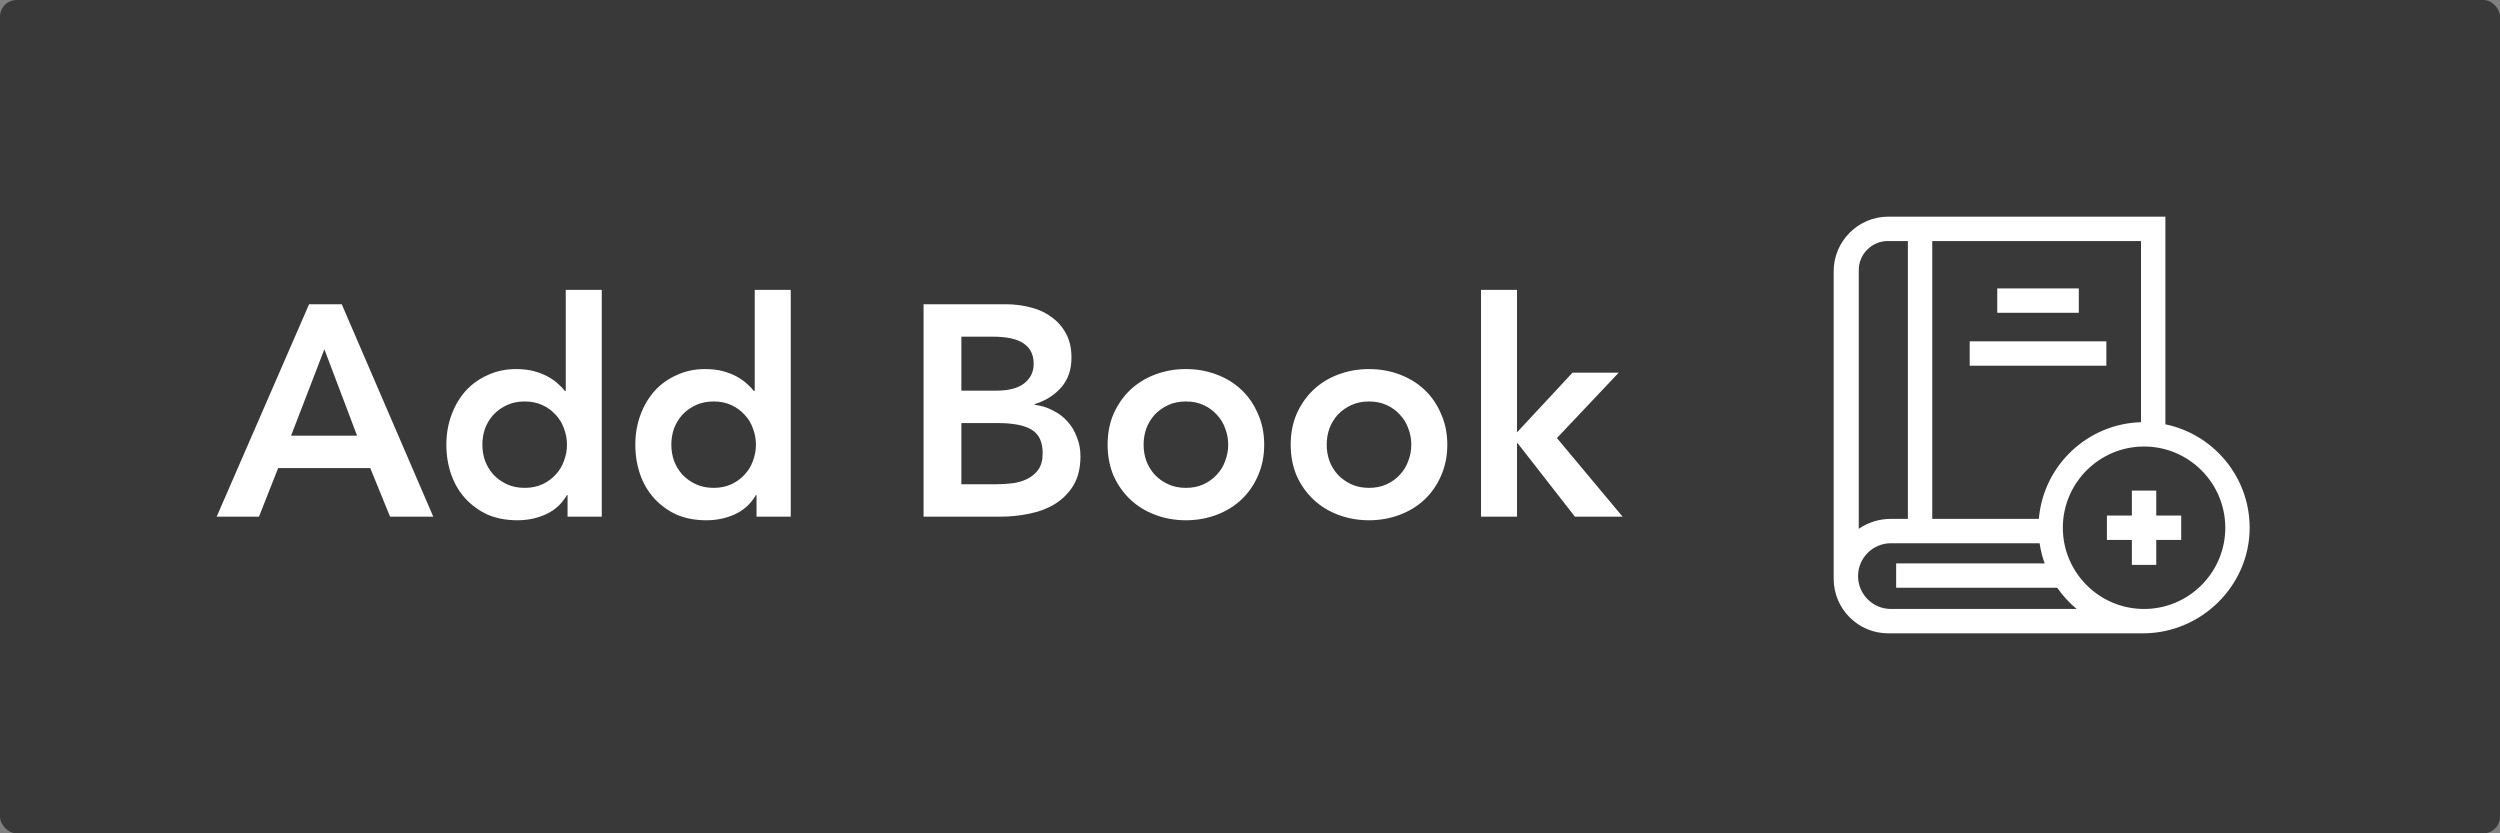 <svg width="150" height="50" viewBox="0 0 150 50" fill="none" xmlns="http://www.w3.org/2000/svg">
<rect x="0" y="0" width="150" height="50" fill="#808080" stroke="none"/>
<rect width="150" height="50" rx="1" fill="#393939"/>
<path d="M18.544 18.256H20.506L25.996 31H23.404L22.216 28.084H16.69L15.538 31H13L18.544 18.256ZM21.424 26.14L19.462 20.956L17.464 26.14H21.424ZM34.054 29.704H34.018C33.706 30.232 33.286 30.616 32.758 30.856C32.23 31.096 31.66 31.216 31.048 31.216C30.376 31.216 29.776 31.102 29.248 30.874C28.732 30.634 28.288 30.31 27.916 29.902C27.544 29.494 27.262 29.014 27.07 28.462C26.878 27.91 26.782 27.316 26.782 26.68C26.782 26.044 26.884 25.45 27.088 24.898C27.292 24.346 27.574 23.866 27.934 23.458C28.306 23.05 28.75 22.732 29.266 22.504C29.782 22.264 30.346 22.144 30.958 22.144C31.366 22.144 31.726 22.186 32.038 22.27C32.35 22.354 32.626 22.462 32.866 22.594C33.106 22.726 33.31 22.87 33.478 23.026C33.646 23.17 33.784 23.314 33.892 23.458H33.946V17.392H36.106V31H34.054V29.704ZM28.942 26.68C28.942 27.016 28.996 27.34 29.104 27.652C29.224 27.964 29.392 28.24 29.608 28.48C29.836 28.72 30.106 28.912 30.418 29.056C30.73 29.2 31.084 29.272 31.48 29.272C31.876 29.272 32.23 29.2 32.542 29.056C32.854 28.912 33.118 28.72 33.334 28.48C33.562 28.24 33.73 27.964 33.838 27.652C33.958 27.34 34.018 27.016 34.018 26.68C34.018 26.344 33.958 26.02 33.838 25.708C33.73 25.396 33.562 25.12 33.334 24.88C33.118 24.64 32.854 24.448 32.542 24.304C32.23 24.16 31.876 24.088 31.48 24.088C31.084 24.088 30.73 24.16 30.418 24.304C30.106 24.448 29.836 24.64 29.608 24.88C29.392 25.12 29.224 25.396 29.104 25.708C28.996 26.02 28.942 26.344 28.942 26.68ZM45.392 29.704H45.356C45.044 30.232 44.624 30.616 44.096 30.856C43.568 31.096 42.998 31.216 42.386 31.216C41.714 31.216 41.114 31.102 40.586 30.874C40.07 30.634 39.626 30.31 39.254 29.902C38.882 29.494 38.6 29.014 38.408 28.462C38.216 27.91 38.12 27.316 38.12 26.68C38.12 26.044 38.222 25.45 38.426 24.898C38.63 24.346 38.912 23.866 39.272 23.458C39.644 23.05 40.088 22.732 40.604 22.504C41.12 22.264 41.684 22.144 42.296 22.144C42.704 22.144 43.064 22.186 43.376 22.27C43.688 22.354 43.964 22.462 44.204 22.594C44.444 22.726 44.648 22.87 44.816 23.026C44.984 23.17 45.122 23.314 45.23 23.458H45.284V17.392H47.444V31H45.392V29.704ZM40.28 26.68C40.28 27.016 40.334 27.34 40.442 27.652C40.562 27.964 40.73 28.24 40.946 28.48C41.174 28.72 41.444 28.912 41.756 29.056C42.068 29.2 42.422 29.272 42.818 29.272C43.214 29.272 43.568 29.2 43.88 29.056C44.192 28.912 44.456 28.72 44.672 28.48C44.9 28.24 45.068 27.964 45.176 27.652C45.296 27.34 45.356 27.016 45.356 26.68C45.356 26.344 45.296 26.02 45.176 25.708C45.068 25.396 44.9 25.12 44.672 24.88C44.456 24.64 44.192 24.448 43.88 24.304C43.568 24.16 43.214 24.088 42.818 24.088C42.422 24.088 42.068 24.16 41.756 24.304C41.444 24.448 41.174 24.64 40.946 24.88C40.73 25.12 40.562 25.396 40.442 25.708C40.334 26.02 40.28 26.344 40.28 26.68ZM55.414 18.256H60.382C60.862 18.256 61.336 18.316 61.804 18.436C62.272 18.544 62.686 18.73 63.046 18.994C63.418 19.246 63.718 19.576 63.946 19.984C64.174 20.392 64.288 20.884 64.288 21.46C64.288 22.18 64.084 22.774 63.676 23.242C63.268 23.71 62.734 24.046 62.074 24.25V24.286C62.47 24.334 62.836 24.448 63.172 24.628C63.52 24.796 63.814 25.018 64.054 25.294C64.294 25.558 64.48 25.87 64.612 26.23C64.756 26.578 64.828 26.956 64.828 27.364C64.828 28.06 64.69 28.642 64.414 29.11C64.138 29.566 63.772 29.938 63.316 30.226C62.872 30.502 62.356 30.7 61.768 30.82C61.192 30.94 60.604 31 60.004 31H55.414V18.256ZM57.682 23.44H59.752C60.508 23.44 61.072 23.296 61.444 23.008C61.828 22.708 62.02 22.318 62.02 21.838C62.02 21.286 61.822 20.878 61.426 20.614C61.042 20.338 60.418 20.2 59.554 20.2H57.682V23.44ZM57.682 29.056H59.77C60.058 29.056 60.364 29.038 60.688 29.002C61.024 28.966 61.33 28.882 61.606 28.75C61.882 28.618 62.11 28.432 62.29 28.192C62.47 27.94 62.56 27.604 62.56 27.184C62.56 26.512 62.338 26.044 61.894 25.78C61.462 25.516 60.784 25.384 59.86 25.384H57.682V29.056ZM66.456 26.68C66.456 25.996 66.576 25.378 66.816 24.826C67.068 24.262 67.404 23.782 67.824 23.386C68.244 22.99 68.742 22.684 69.318 22.468C69.894 22.252 70.506 22.144 71.154 22.144C71.802 22.144 72.414 22.252 72.99 22.468C73.566 22.684 74.064 22.99 74.484 23.386C74.904 23.782 75.234 24.262 75.474 24.826C75.726 25.378 75.852 25.996 75.852 26.68C75.852 27.364 75.726 27.988 75.474 28.552C75.234 29.104 74.904 29.578 74.484 29.974C74.064 30.37 73.566 30.676 72.99 30.892C72.414 31.108 71.802 31.216 71.154 31.216C70.506 31.216 69.894 31.108 69.318 30.892C68.742 30.676 68.244 30.37 67.824 29.974C67.404 29.578 67.068 29.104 66.816 28.552C66.576 27.988 66.456 27.364 66.456 26.68ZM68.616 26.68C68.616 27.016 68.67 27.34 68.778 27.652C68.898 27.964 69.066 28.24 69.282 28.48C69.51 28.72 69.78 28.912 70.092 29.056C70.404 29.2 70.758 29.272 71.154 29.272C71.55 29.272 71.904 29.2 72.216 29.056C72.528 28.912 72.792 28.72 73.008 28.48C73.236 28.24 73.404 27.964 73.512 27.652C73.632 27.34 73.692 27.016 73.692 26.68C73.692 26.344 73.632 26.02 73.512 25.708C73.404 25.396 73.236 25.12 73.008 24.88C72.792 24.64 72.528 24.448 72.216 24.304C71.904 24.16 71.55 24.088 71.154 24.088C70.758 24.088 70.404 24.16 70.092 24.304C69.78 24.448 69.51 24.64 69.282 24.88C69.066 25.12 68.898 25.396 68.778 25.708C68.67 26.02 68.616 26.344 68.616 26.68ZM77.442 26.68C77.442 25.996 77.562 25.378 77.802 24.826C78.054 24.262 78.39 23.782 78.81 23.386C79.23 22.99 79.728 22.684 80.304 22.468C80.88 22.252 81.492 22.144 82.14 22.144C82.788 22.144 83.4 22.252 83.976 22.468C84.552 22.684 85.05 22.99 85.47 23.386C85.89 23.782 86.22 24.262 86.46 24.826C86.712 25.378 86.838 25.996 86.838 26.68C86.838 27.364 86.712 27.988 86.46 28.552C86.22 29.104 85.89 29.578 85.47 29.974C85.05 30.37 84.552 30.676 83.976 30.892C83.4 31.108 82.788 31.216 82.14 31.216C81.492 31.216 80.88 31.108 80.304 30.892C79.728 30.676 79.23 30.37 78.81 29.974C78.39 29.578 78.054 29.104 77.802 28.552C77.562 27.988 77.442 27.364 77.442 26.68ZM79.602 26.68C79.602 27.016 79.656 27.34 79.764 27.652C79.884 27.964 80.052 28.24 80.268 28.48C80.496 28.72 80.766 28.912 81.078 29.056C81.39 29.2 81.744 29.272 82.14 29.272C82.536 29.272 82.89 29.2 83.202 29.056C83.514 28.912 83.778 28.72 83.994 28.48C84.222 28.24 84.39 27.964 84.498 27.652C84.618 27.34 84.678 27.016 84.678 26.68C84.678 26.344 84.618 26.02 84.498 25.708C84.39 25.396 84.222 25.12 83.994 24.88C83.778 24.64 83.514 24.448 83.202 24.304C82.89 24.16 82.536 24.088 82.14 24.088C81.744 24.088 81.39 24.16 81.078 24.304C80.766 24.448 80.496 24.64 80.268 24.88C80.052 25.12 79.884 25.396 79.764 25.708C79.656 26.02 79.602 26.344 79.602 26.68ZM88.861 17.392H91.021V25.942L94.351 22.36H97.123L93.415 26.284L97.357 31H94.495L91.057 26.59H91.021V31H88.861V17.392Z" fill="white"/>
<path d="M129.923 25.459V13H113.293C111.493 13 110.021 14.472 110.021 16.271V34.728C110.021 36.535 111.486 38 113.293 38H128.578C132.078 38 134.994 35.136 134.979 31.637C134.966 28.594 132.796 26.051 129.923 25.459ZM128.46 25.332C125.23 25.424 122.597 27.947 122.331 31.132H115.935V14.462H128.46V25.332ZM113.272 14.462H114.472V31.132H113.455C112.74 31.132 112.076 31.352 111.526 31.727V16.208C111.526 15.245 112.309 14.462 113.272 14.462ZM113.455 36.538C112.368 36.538 111.483 35.653 111.483 34.566C111.483 33.479 112.368 32.594 113.455 32.594H122.377C122.438 33.011 122.54 33.415 122.679 33.802H113.769V35.264H123.433C123.763 35.74 124.156 36.169 124.6 36.538H113.455ZM128.644 36.538C125.956 36.538 123.77 34.352 123.77 31.665C123.77 28.977 125.956 26.791 128.644 26.791C131.331 26.791 133.517 28.977 133.517 31.665C133.517 34.352 131.331 36.538 128.644 36.538Z" fill="white"/>
<path d="M129.375 29.436H127.912V30.933H126.415V32.396H127.912V33.893H129.375V32.396H130.872V30.933H129.375V29.436Z" fill="white"/>
<path d="M119.835 17.305H124.728V18.767H119.835V17.305Z" fill="white"/>
<path d="M118.182 20.48H126.381V21.942H118.182V20.48Z" fill="white"/>
</svg>
